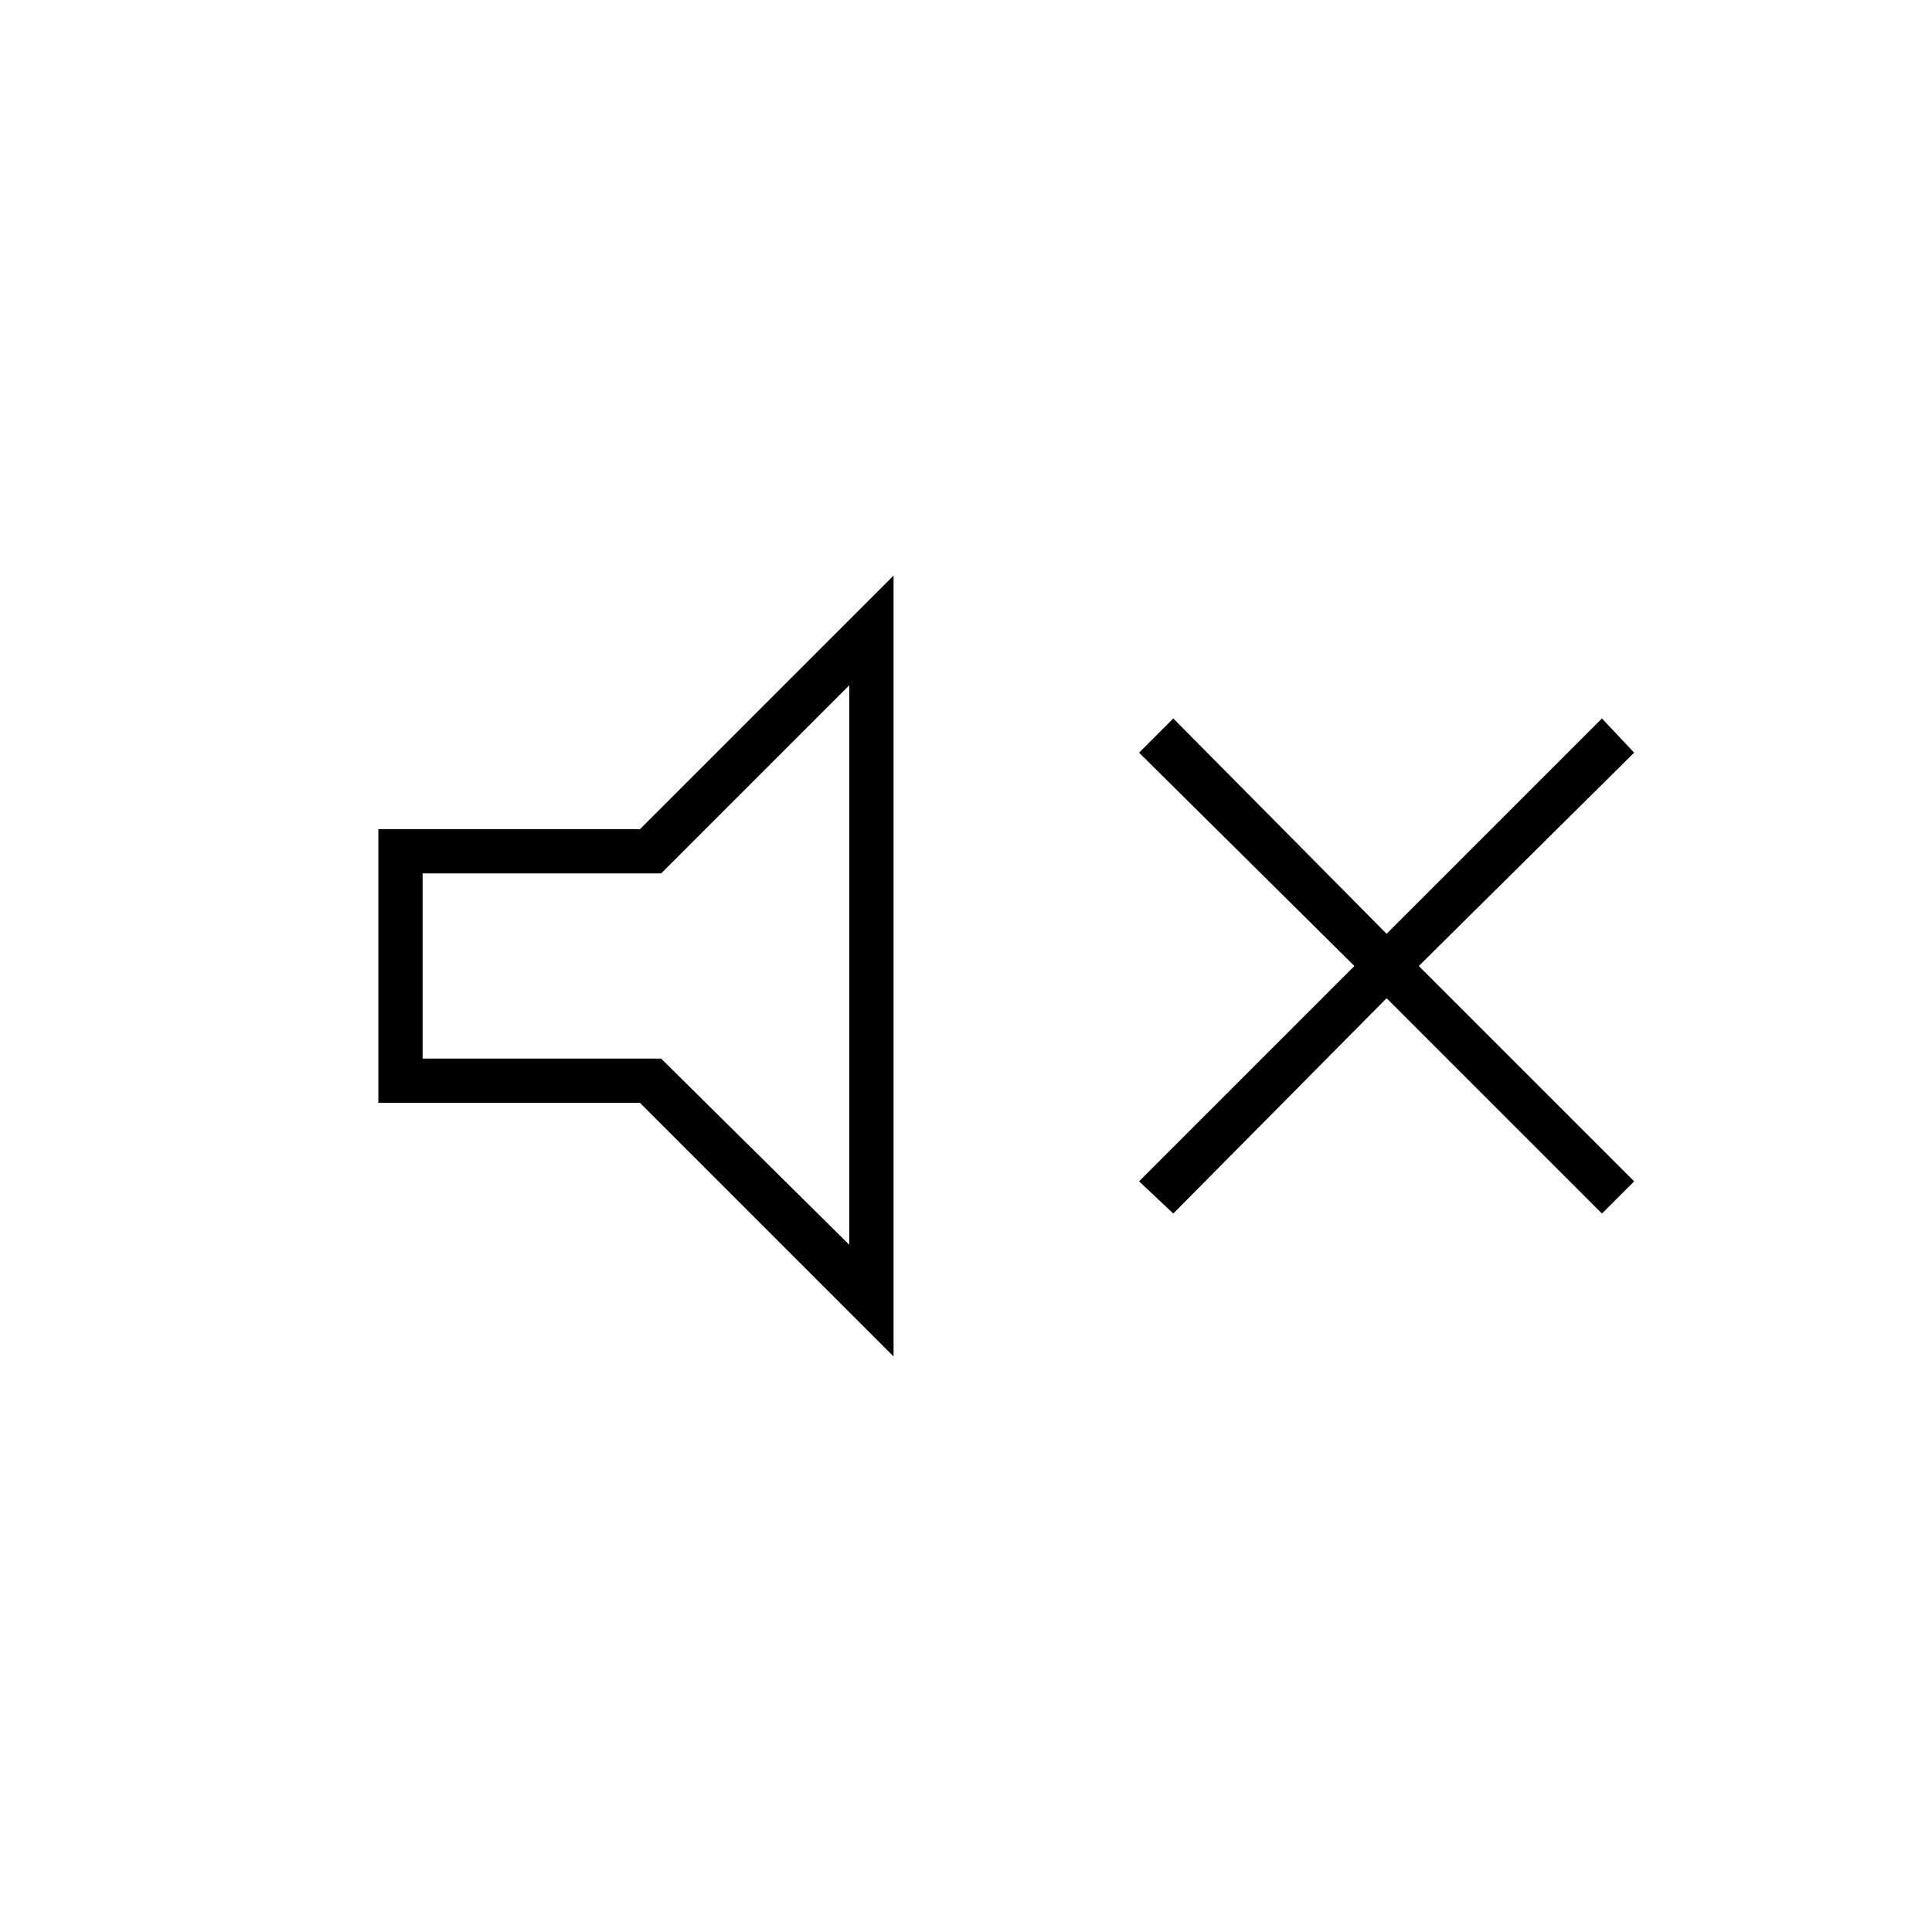 <svg xmlns="http://www.w3.org/2000/svg" height="48" viewBox="0 -960 960 960" width="48"><path d="m583-357-17-16 107-107-107-106 17-17 106 107 107-107 16 17-107 106 107 107-16 16-107-107-106 107Zm-395-55v-136h130l126-126v388L318-412H188Zm234-207.5L328.5-526H210v92h118.5l93.5 92.5v-278ZM319.5-480Z"/></svg>